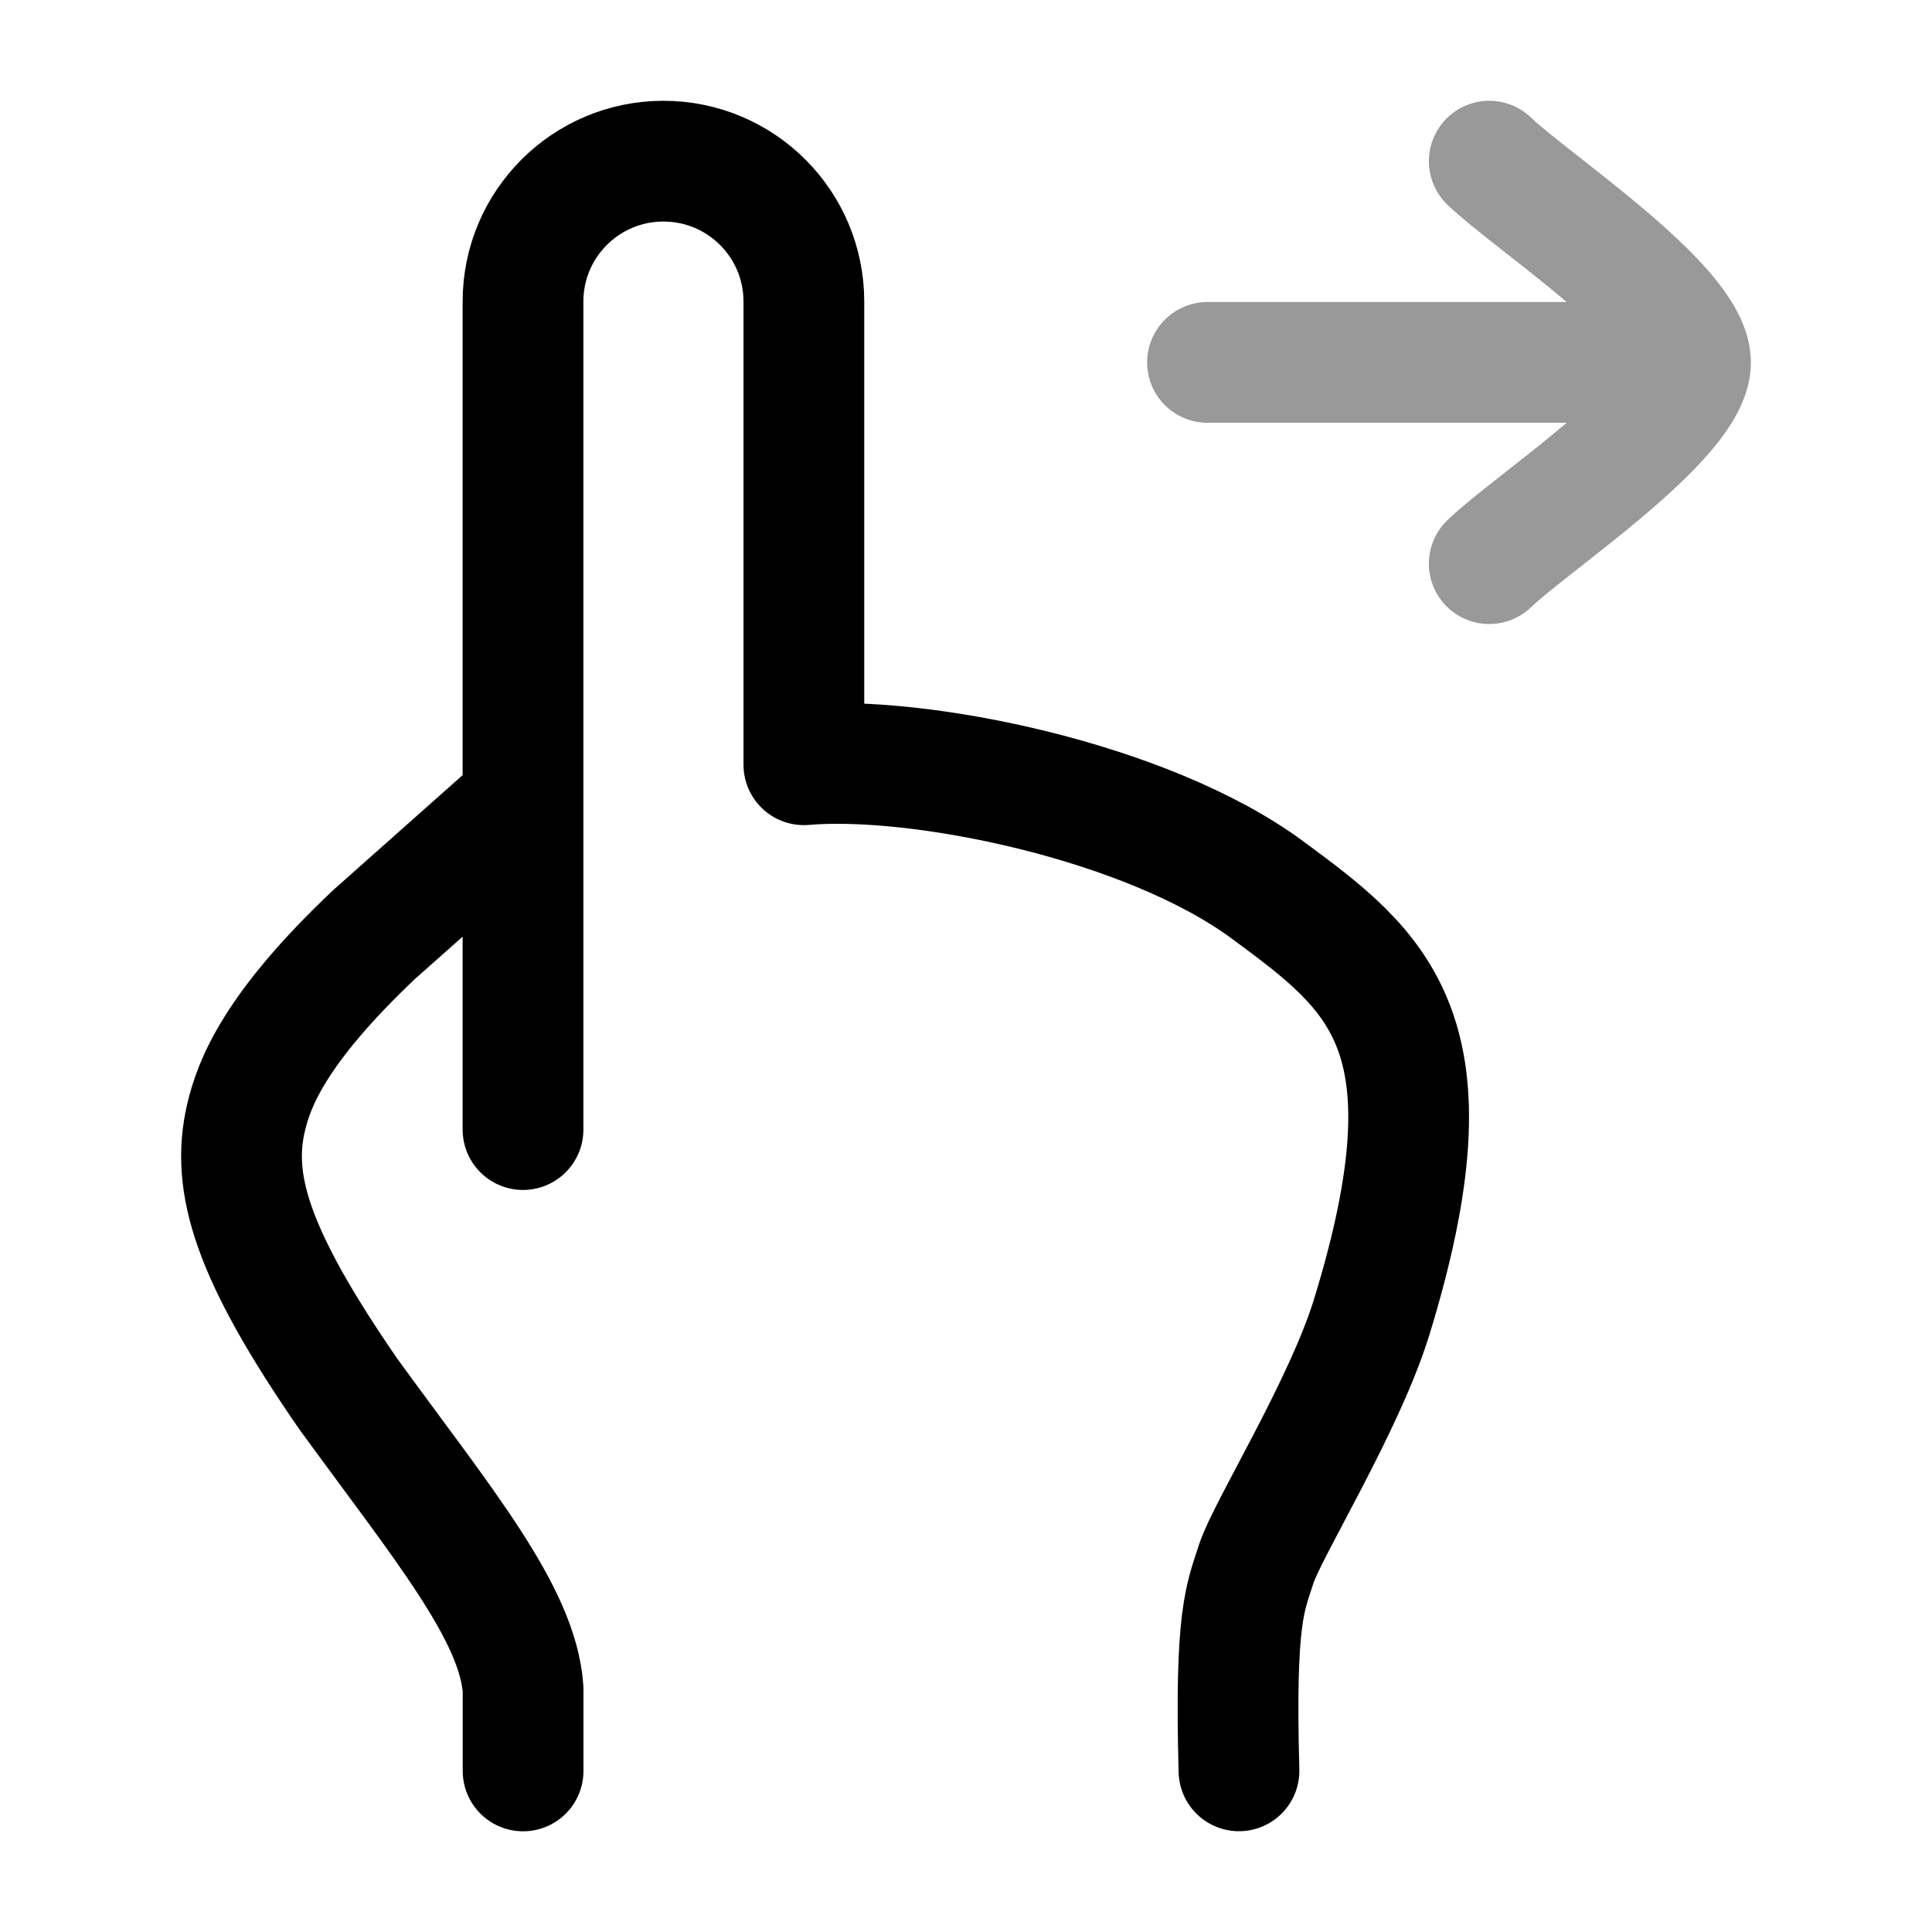 <svg width="24" height="24" viewBox="0 0 24 24" fill="none" xmlns="http://www.w3.org/2000/svg">
<path opacity="0.4" d="M21 4.502H15M21 4.502C21 3.802 19.006 2.493 18.5 2.002M21 4.502C21 5.202 19.006 6.51 18.5 7.002" stroke="currentColor" stroke-width="1.5" stroke-linecap="round" stroke-linejoin="round"/>
<path d="M15.391 21.998C15.339 20.084 15.468 19.854 15.605 19.428C15.742 19.002 16.698 17.466 17.037 16.369C18.131 12.82 17.111 12.065 15.751 11.059C14.242 9.943 11.397 9.377 9.986 9.5V3.746C9.986 2.783 9.205 2.002 8.241 2.002C7.278 2.002 6.497 2.783 6.497 3.746V9.966M6.497 9.966L4.646 11.61C3.406 12.783 3.153 13.469 3.056 13.885C2.867 14.697 3.125 15.576 4.327 17.317C5.495 18.923 6.433 20.041 6.498 20.985V21.999M6.497 9.966V14.032" stroke="currentColor" stroke-width="1.5" stroke-linecap="round" stroke-linejoin="round"/>
</svg>
